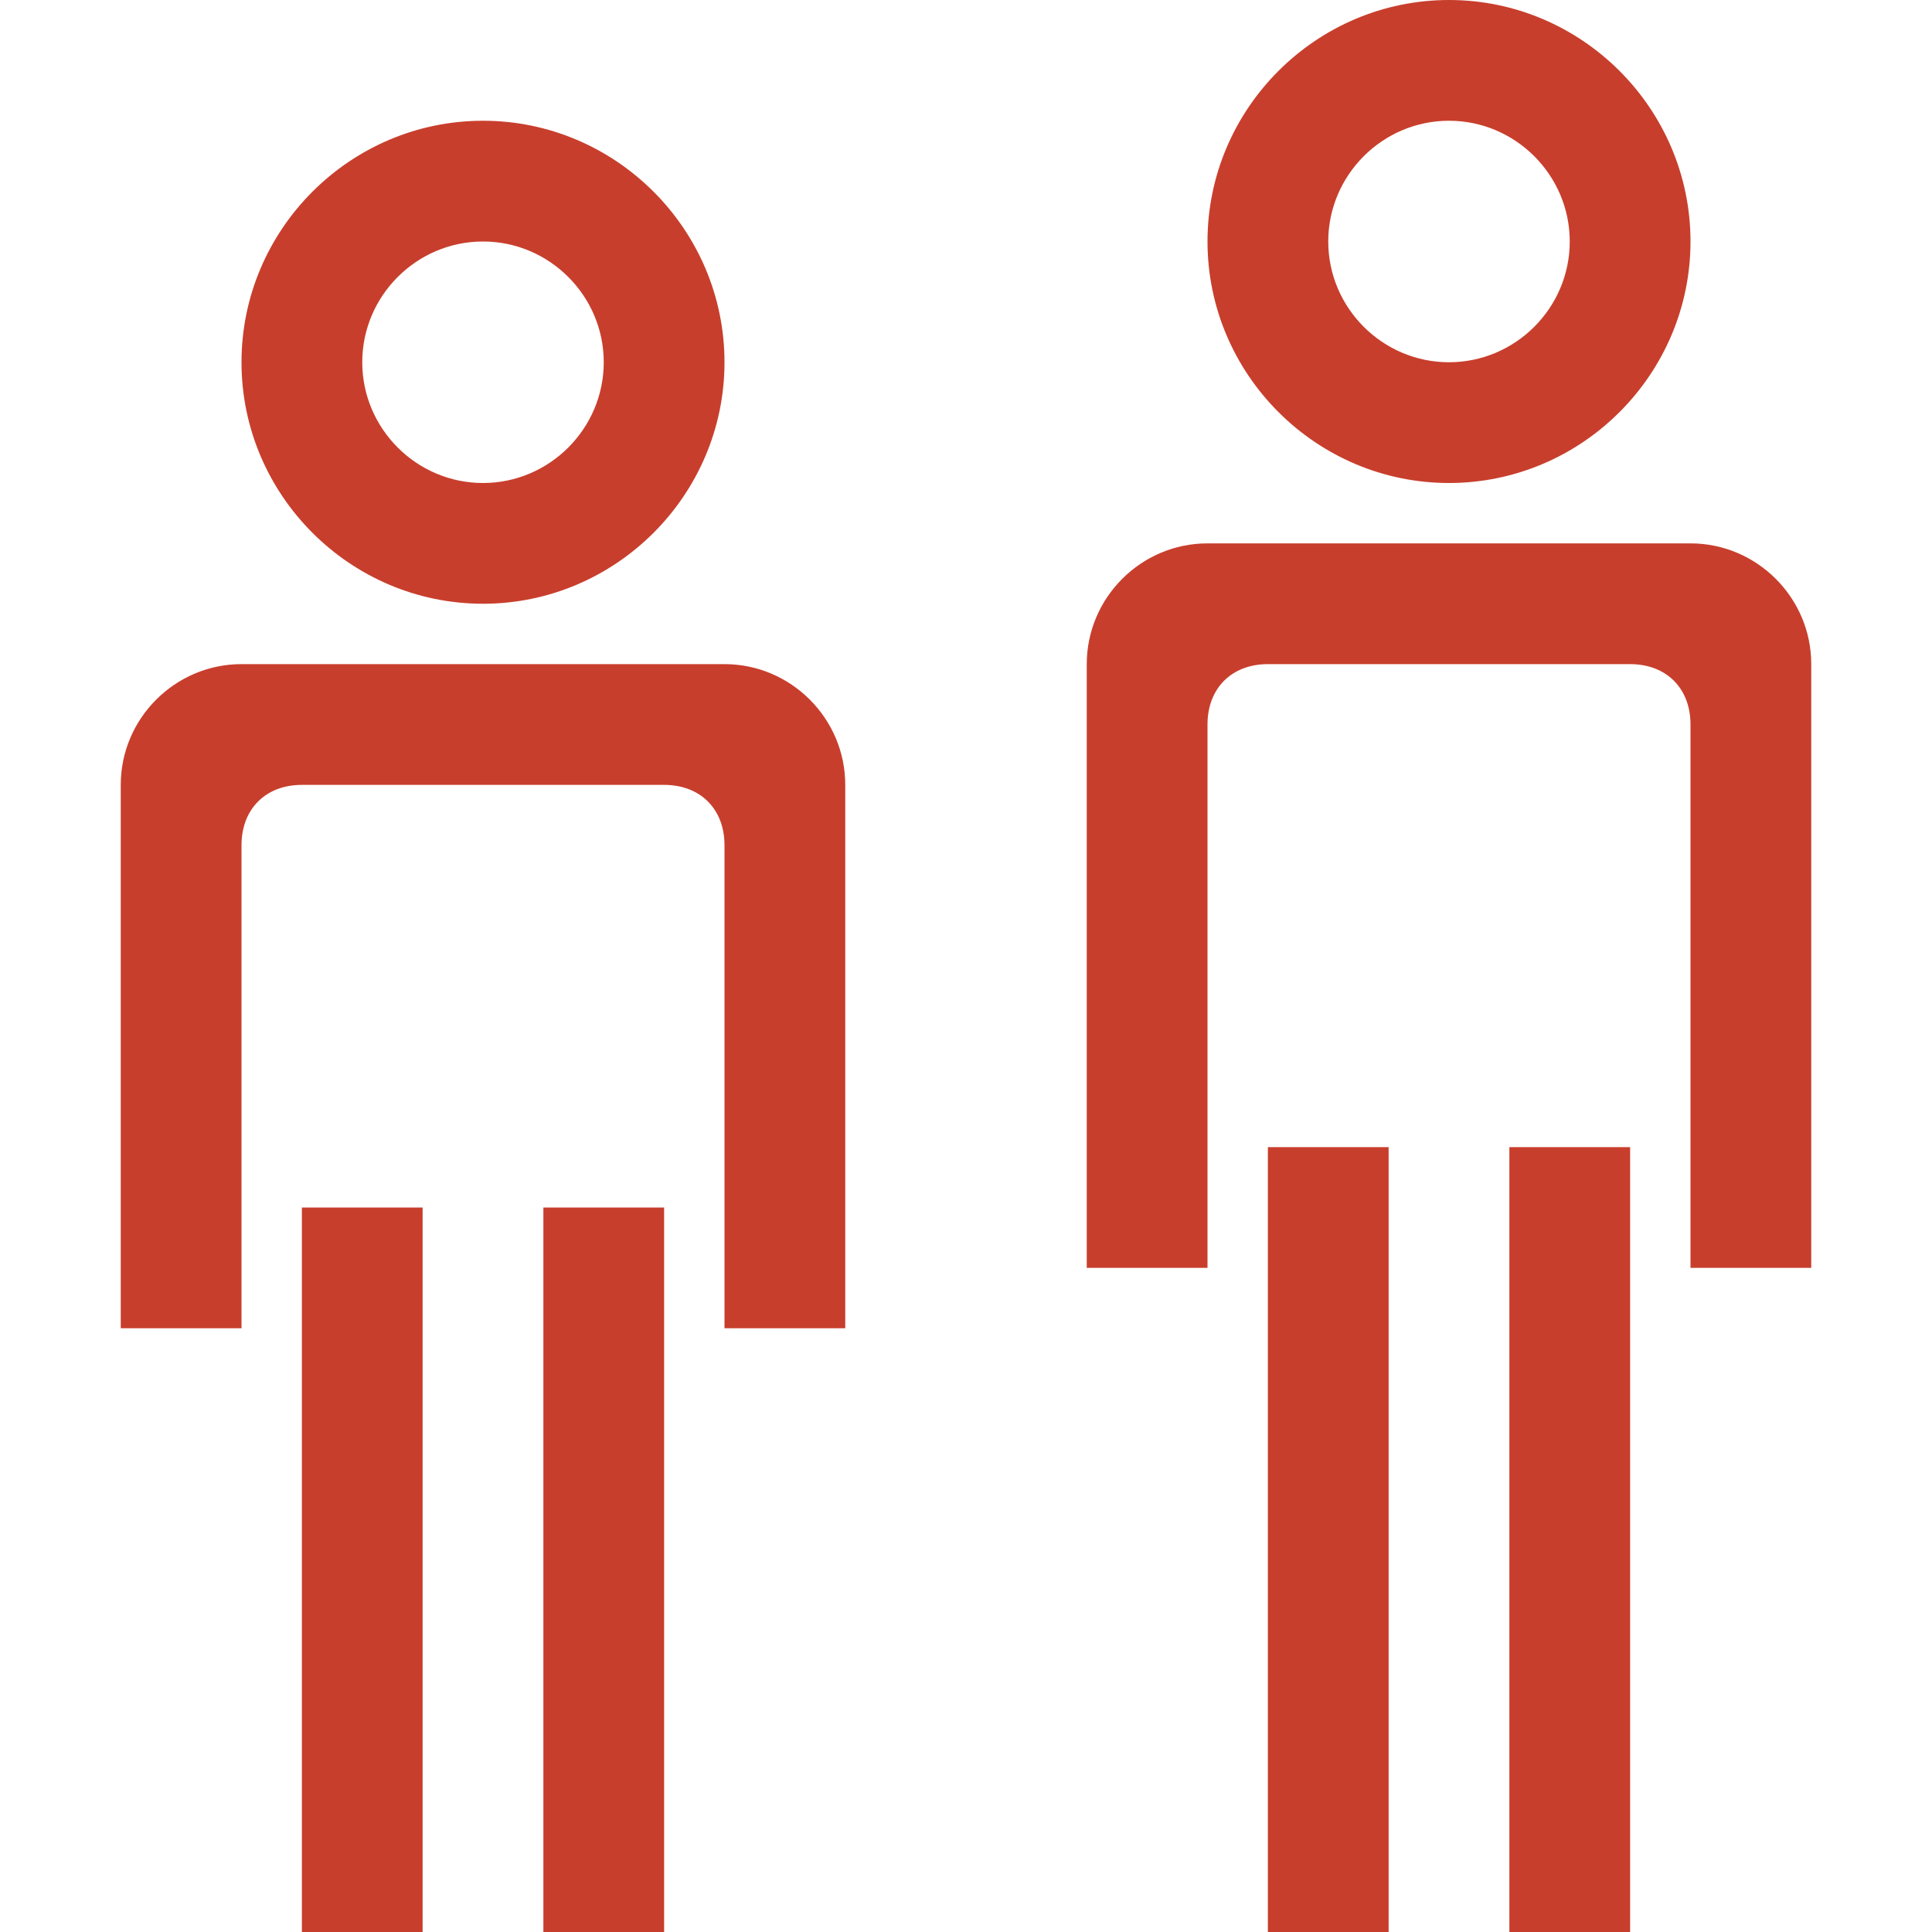 <svg xmlns="http://www.w3.org/2000/svg" viewBox="0 0 32 32">
	<path fill="#C83E2C" d="M11 32V20H9v12h2zm1-21H4c-1.1 0-2 .9-2 2v9h2v-8c0-.6.4-1 1-1h6c.6 0 1 .4 1 1v8h2v-9c0-1.1-.9-2-2-2zm13 21h2V19h-2v13zM20 9c-1.1 0-2 .9-2 2v10h2v-9c0-.6.4-1 1-1h6c.6 0 1 .4 1 1v9h2V11c0-1.1-.9-2-2-2h-8zm1 23h2V19h-2v13zM12 6c0-2.2-1.8-4-4-4S4 3.8 4 6s1.8 4 4 4 4-1.8 4-4zM8 4c1.1 0 2 .9 2 2s-.9 2-2 2-2-.9-2-2 .9-2 2-2zm16 4c2.2 0 4-1.8 4-4s-1.8-4-4-4-4 1.8-4 4 1.8 4 4 4zm0-6c1.1 0 2 .9 2 2s-.9 2-2 2-2-.9-2-2 .9-2 2-2zM5 32h2V20H5v12z"/>
</svg>

